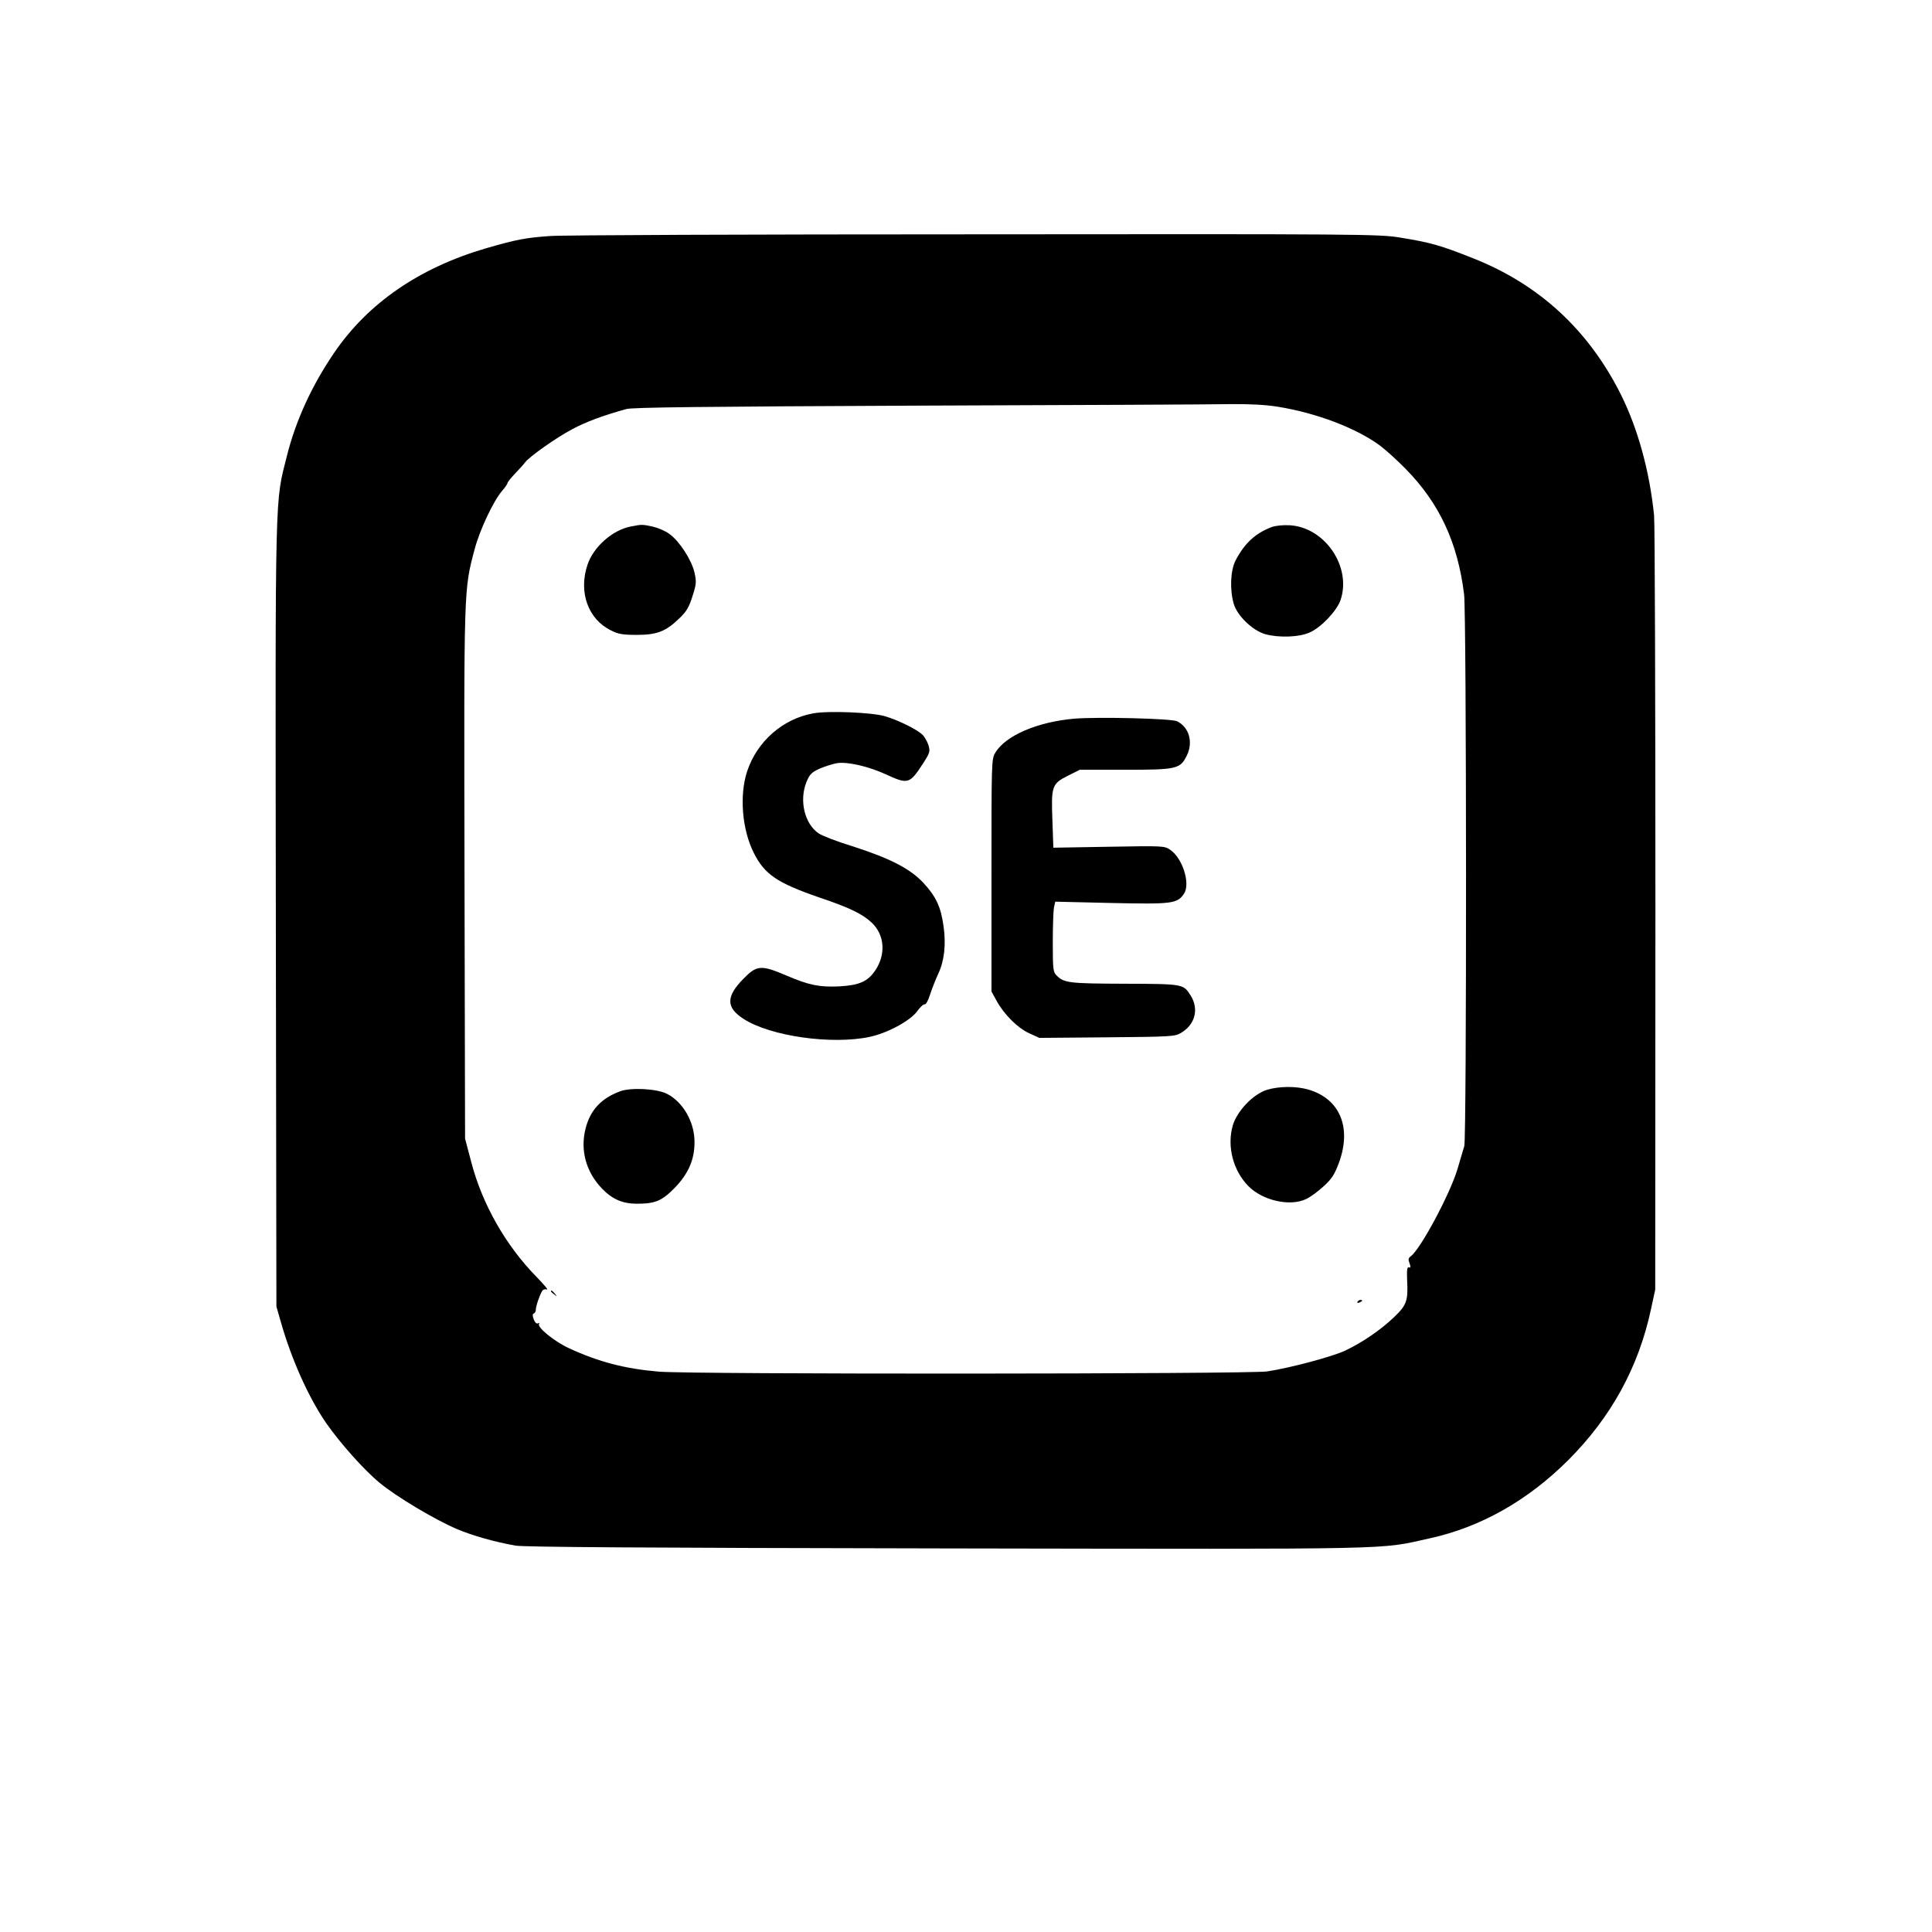 <?xml version="1.0" standalone="no"?>
<!DOCTYPE svg PUBLIC "-//W3C//DTD SVG 20010904//EN"
 "http://www.w3.org/TR/2001/REC-SVG-20010904/DTD/svg10.dtd">
<svg version="1.0" xmlns="http://www.w3.org/2000/svg"
 width="1024pt" height="1024pt" viewBox="0 0 1024 1024"
 preserveAspectRatio="xMidYMid meet">

<g transform="translate(0,1024) scale(0.1,-0.1)"
fill="#000000" stroke="none">
<path d="M2915 8989 c-130 -9 -180 -19 -339 -65 -353 -103 -626 -291 -805
-554 -118 -173 -203 -358 -250 -545 -64 -255 -62 -139 -59 -2430 l3 -2080 23
-80 c57 -201 148 -403 241 -538 74 -106 201 -249 284 -317 88 -73 293 -195
408 -244 86 -36 191 -66 310 -88 47 -8 656 -12 2294 -15 2441 -4 2277 -7 2555
54 268 59 516 199 731 413 228 228 374 493 440 803 l22 102 1 2015 c0 1108 -3
2048 -7 2088 -24 236 -86 460 -176 641 -172 343 -434 584 -783 722 -174 69
-223 83 -388 110 -110 18 -209 19 -2255 17 -1177 0 -2189 -4 -2250 -9z m3859
-905 c205 -33 417 -114 542 -207 33 -25 93 -80 134 -122 179 -182 276 -390
310 -665 13 -107 14 -2882 1 -2925 -5 -17 -21 -69 -35 -118 -39 -133 -196
-426 -248 -465 -14 -10 -15 -18 -7 -38 7 -20 6 -25 -3 -21 -10 3 -12 -12 -10
-66 6 -113 -2 -134 -71 -200 -73 -69 -166 -132 -258 -176 -69 -32 -293 -92
-414 -110 -96 -14 -3053 -16 -3223 -1 -178 15 -318 51 -476 124 -78 36 -170
111 -159 129 3 6 1 7 -5 3 -8 -4 -16 4 -23 21 -7 19 -7 29 0 31 6 2 11 11 11
20 0 19 21 80 34 100 4 7 15 11 25 7 9 -3 -16 27 -55 67 -164 167 -288 386
-346 608 l-33 125 -3 1405 c-3 1531 -4 1501 54 1720 27 102 99 254 145 308 16
18 29 37 29 42 0 4 18 27 40 50 22 23 46 49 53 59 22 30 166 132 250 176 74
40 165 73 287 107 34 9 398 13 1545 18 825 3 1569 6 1654 8 103 1 187 -3 255
-14z"/>
<path d="M3341 7449 c-95 -19 -196 -108 -227 -202 -49 -145 3 -289 124 -348
38 -20 63 -24 137 -24 107 0 154 18 226 88 38 36 51 59 69 116 21 65 22 77 11
126 -15 67 -80 167 -133 205 -21 16 -62 33 -89 39 -56 12 -57 12 -118 0z"/>
<path d="M6739 7446 c-86 -33 -142 -85 -190 -176 -27 -52 -32 -154 -10 -230
18 -63 99 -141 166 -161 72 -20 180 -17 237 9 60 26 143 114 163 171 60 176
-82 386 -269 397 -37 2 -75 -2 -97 -10z"/>
<path d="M4310 6459 c-161 -29 -297 -148 -350 -307 -42 -128 -27 -310 36 -434
57 -113 124 -158 347 -235 160 -54 226 -86 276 -132 69 -64 78 -167 21 -253
-40 -60 -85 -80 -191 -86 -105 -5 -161 6 -282 58 -134 57 -156 55 -228 -19
-92 -94 -91 -152 3 -212 142 -91 464 -137 666 -95 95 20 216 85 253 136 16 22
34 39 41 37 6 -1 19 23 28 53 10 30 29 79 43 109 32 68 42 154 28 252 -14 103
-41 159 -108 231 -72 76 -179 130 -379 194 -78 24 -156 54 -175 67 -74 50
-104 173 -65 271 17 42 27 52 70 72 28 12 69 25 92 29 56 9 167 -17 259 -59
117 -54 126 -52 195 54 39 60 41 67 31 100 -6 20 -21 46 -33 57 -30 28 -129
77 -198 97 -67 20 -300 30 -380 15z"/>
<path d="M5695 6431 c-197 -17 -366 -90 -420 -181 -20 -34 -20 -48 -20 -650
l0 -615 28 -51 c40 -72 111 -143 173 -171 l53 -24 358 3 c337 3 360 4 392 23
75 44 97 126 52 198 -39 62 -38 62 -351 63 -295 1 -320 4 -360 44 -18 18 -20
32 -20 174 0 84 3 168 6 185 l7 32 296 -7 c325 -7 351 -4 387 50 34 53 -8 188
-74 232 -30 21 -38 21 -325 16 l-294 -5 -5 144 c-7 182 -3 195 83 238 l62 31
238 0 c277 0 295 4 330 77 34 70 11 149 -52 180 -30 15 -418 24 -544 14z"/>
<path d="M6716 4464 c-74 -23 -159 -112 -182 -189 -32 -111 2 -241 84 -323 76
-76 221 -108 305 -67 22 10 63 40 92 67 44 40 58 62 82 126 68 186 5 338 -162
387 -66 19 -155 18 -219 -1z"/>
<path d="M3287 4456 c-100 -37 -158 -99 -183 -196 -30 -116 2 -232 87 -320 54
-56 109 -80 184 -80 98 0 133 15 200 83 74 76 107 152 106 246 0 104 -61 210
-145 253 -53 28 -192 35 -249 14z"/>
<path d="M2920 3396 c0 -2 8 -10 18 -17 15 -13 16 -12 3 4 -13 16 -21 21 -21
13z"/>
<path d="M7195 3340 c-3 -6 1 -7 9 -4 18 7 21 14 7 14 -6 0 -13 -4 -16 -10z"/>
</g>
</svg>

